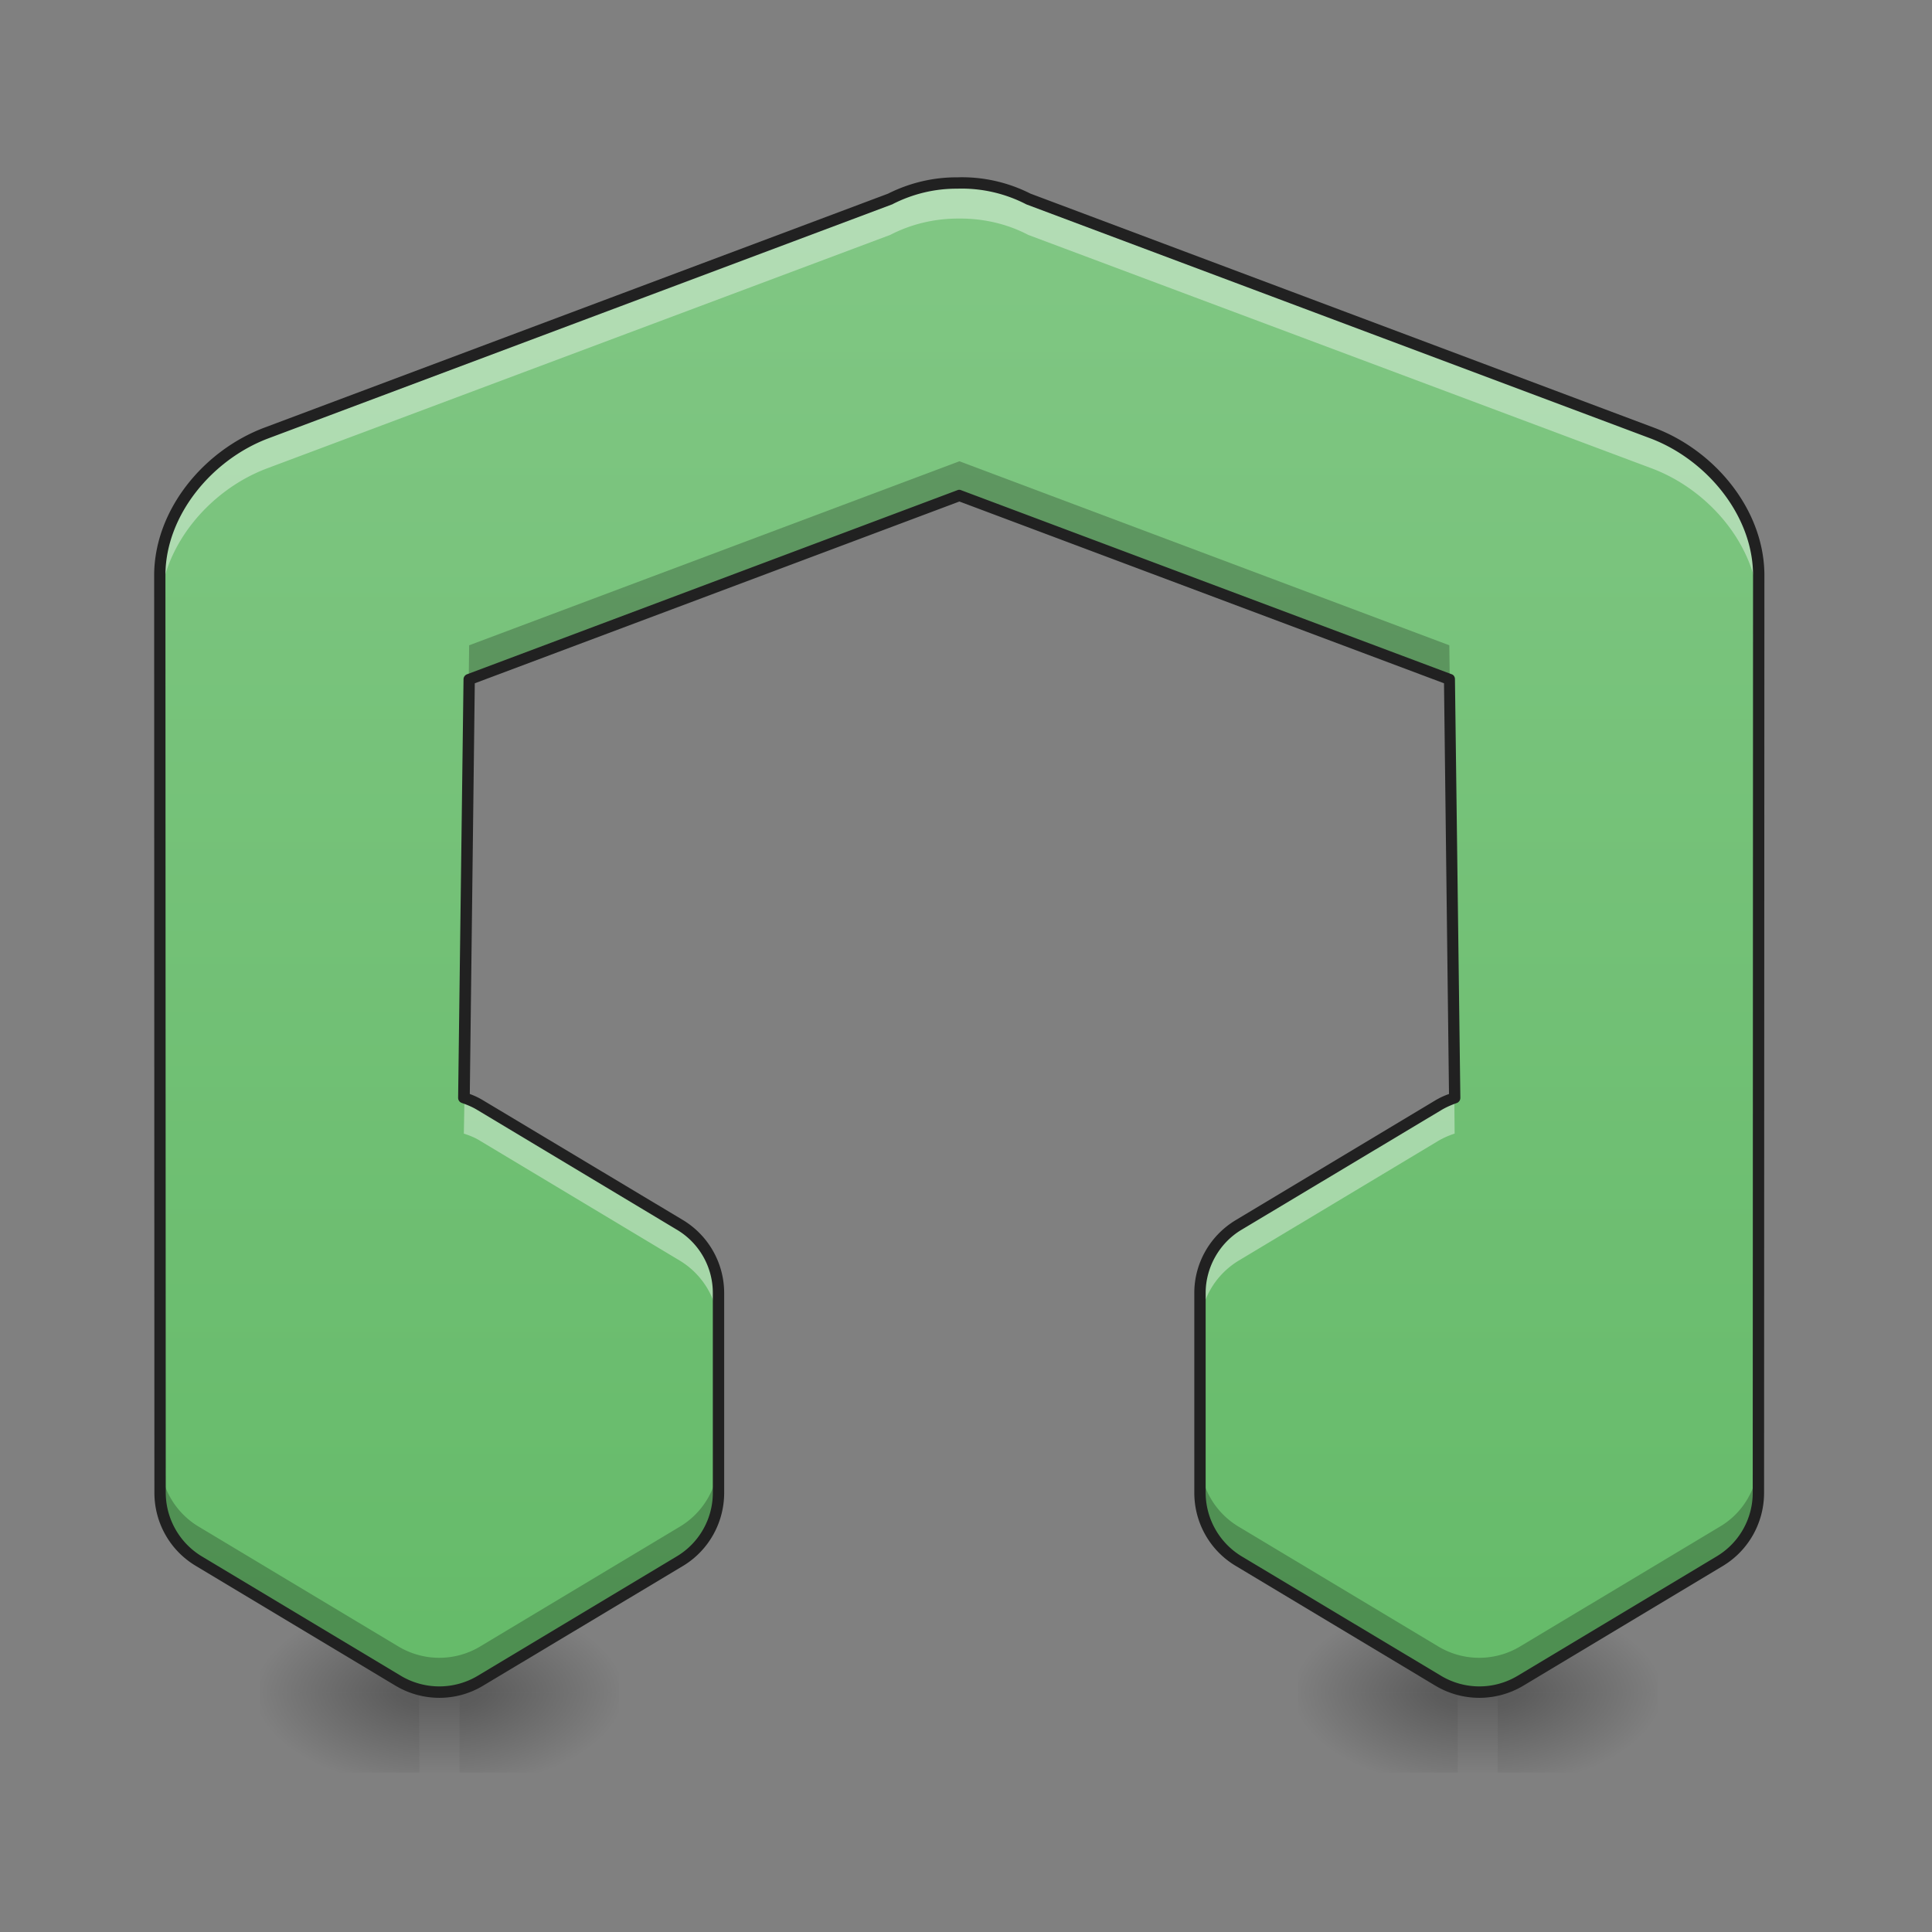 <svg xmlns="http://www.w3.org/2000/svg" width="32" height="32" viewBox="0 0 24 24"><rect x="0" y="0" width="24" height="24" fill="#808080" stroke="none"/><defs><radialGradient id="a" gradientUnits="userSpaceOnUse" cx="450.909" cy="189.579" fx="450.909" fy="189.579" r="21.167" gradientTransform="matrix(0 -.059 -.105 0 38.354 47.696)"><stop offset="0" stop-opacity=".314"/><stop offset=".222" stop-opacity=".275"/><stop offset="1" stop-opacity="0"/></radialGradient><radialGradient id="b" gradientUnits="userSpaceOnUse" cx="450.909" cy="189.579" fx="450.909" fy="189.579" r="21.167" gradientTransform="matrix(0 .059 .105 0 -1.64 -5.646)"><stop offset="0" stop-opacity=".314"/><stop offset=".222" stop-opacity=".275"/><stop offset="1" stop-opacity="0"/></radialGradient><radialGradient id="c" gradientUnits="userSpaceOnUse" cx="450.909" cy="189.579" fx="450.909" fy="189.579" r="21.167" gradientTransform="matrix(0 -.059 .105 0 -1.64 47.696)"><stop offset="0" stop-opacity=".314"/><stop offset=".222" stop-opacity=".275"/><stop offset="1" stop-opacity="0"/></radialGradient><radialGradient id="d" gradientUnits="userSpaceOnUse" cx="450.909" cy="189.579" fx="450.909" fy="189.579" r="21.167" gradientTransform="matrix(0 .059 -.105 0 38.354 -5.646)"><stop offset="0" stop-opacity=".314"/><stop offset=".222" stop-opacity=".275"/><stop offset="1" stop-opacity="0"/></radialGradient><linearGradient id="e" gradientUnits="userSpaceOnUse" x1="255.323" y1="233.5" x2="255.323" y2="254.667" gradientTransform="matrix(.01 0 0 .047 15.799 10.08)"><stop offset="0" stop-opacity=".275"/><stop offset="1" stop-opacity="0"/></linearGradient><radialGradient id="f" gradientUnits="userSpaceOnUse" cx="450.909" cy="189.579" fx="450.909" fy="189.579" r="21.167" gradientTransform="matrix(0 -.059 -.105 0 25.454 47.696)"><stop offset="0" stop-opacity=".314"/><stop offset=".222" stop-opacity=".275"/><stop offset="1" stop-opacity="0"/></radialGradient><radialGradient id="g" gradientUnits="userSpaceOnUse" cx="450.909" cy="189.579" fx="450.909" fy="189.579" r="21.167" gradientTransform="matrix(0 .059 .105 0 -14.539 -5.646)"><stop offset="0" stop-opacity=".314"/><stop offset=".222" stop-opacity=".275"/><stop offset="1" stop-opacity="0"/></radialGradient><radialGradient id="h" gradientUnits="userSpaceOnUse" cx="450.909" cy="189.579" fx="450.909" fy="189.579" r="21.167" gradientTransform="matrix(0 -.059 .105 0 -14.539 47.696)"><stop offset="0" stop-opacity=".314"/><stop offset=".222" stop-opacity=".275"/><stop offset="1" stop-opacity="0"/></radialGradient><radialGradient id="i" gradientUnits="userSpaceOnUse" cx="450.909" cy="189.579" fx="450.909" fy="189.579" r="21.167" gradientTransform="matrix(0 .059 -.105 0 25.454 -5.646)"><stop offset="0" stop-opacity=".314"/><stop offset=".222" stop-opacity=".275"/><stop offset="1" stop-opacity="0"/></radialGradient><linearGradient id="j" gradientUnits="userSpaceOnUse" x1="255.323" y1="233.5" x2="255.323" y2="254.667" gradientTransform="matrix(.01 0 0 .047 2.9 10.08)"><stop offset="0" stop-opacity=".275"/><stop offset="1" stop-opacity="0"/></linearGradient><linearGradient id="k" gradientUnits="userSpaceOnUse" x1="960" y1="1695.118" x2="960" y2="175.118" gradientTransform="matrix(.012 0 0 .012 0 0)"><stop offset="0" stop-color="#66bb6a"/><stop offset="1" stop-color="#81c784"/></linearGradient></defs><path d="M18.605 21.027h1.985v-.996h-1.985zm0 0" fill="url(#a)"/><path d="M18.11 21.027h-1.985v.993h1.984zm0 0" fill="url(#b)"/><path d="M18.11 21.027h-1.985v-.996h1.984zm0 0" fill="url(#c)"/><path d="M18.605 21.027h1.985v.993h-1.985zm0 0" fill="url(#d)"/><path d="M18.11 20.777h.495v1.243h-.496zm0 0" fill="url(#e)"/><path d="M5.707 21.027h1.984v-.996H5.707zm0 0" fill="url(#f)"/><path d="M5.21 21.027H3.228v.993H5.21zm0 0" fill="url(#g)"/><path d="M5.21 21.027H3.228v-.996H5.21zm0 0" fill="url(#h)"/><path d="M5.707 21.027h1.984v.993H5.707zm0 0" fill="url(#i)"/><path d="M5.21 20.777h.497v1.243h-.496zm0 0" fill="url(#j)"/><path d="M11.906 2.273c-.3-.003-.59.07-.847.2L3.313 5.379c-.727.27-1.317.98-1.329 1.754l.004 11.41c0 .348.184.672.48.848l2.481 1.488a.987.987 0 0 0 1.016 0l2.48-1.488c.297-.176.48-.5.48-.848v-2.48a.985.985 0 0 0-.48-.844l-2.48-1.489a.959.959 0 0 0-.203-.093l.066-5.2 6.09-2.28 6.086 2.28.066 5.2c-.07.023-.136.054-.203.093l-2.48 1.489a.985.985 0 0 0-.48.844v2.48c0 .348.183.672.48.848l2.48 1.488a.987.987 0 0 0 1.016 0l2.48-1.488c.301-.176.48-.5.48-.848l.005-11.41c-.008-.774-.602-1.485-1.325-1.754l-7.75-2.906a1.82 1.82 0 0 0-.847-.2h-.02zm0 0" fill="url(#k)"/><path d="M11.906 2.273c-.3-.003-.59.07-.847.2L3.313 5.379c-.727.27-1.317.98-1.329 1.754v.437C2 6.8 2.59 6.094 3.313 5.82l7.746-2.902c.257-.133.546-.203.847-.203h.02c.304 0 .594.07.847.203l7.75 2.902c.723.274 1.313.98 1.325 1.75v-.437c-.008-.774-.602-1.485-1.325-1.754l-7.75-2.906a1.82 1.82 0 0 0-.847-.2h-.02zM5.77 13.637l-.008.445c.07.023.14.05.203.09l2.48 1.488c.297.18.48.5.48.848v-.445a.985.985 0 0 0-.48-.844l-2.48-1.489a.994.994 0 0 0-.195-.093zm12.296 0a.928.928 0 0 0-.199.093l-2.48 1.489a.985.985 0 0 0-.48.844v.445c0-.348.183-.668.48-.848l2.48-1.488a1.04 1.04 0 0 1 .203-.09zm0 0" fill="#fff" fill-opacity=".392"/><path d="M11.918 5.73l-6.09 2.286-.066 5.195c.004 0 .004 0 .008.004l.058-4.777 6.09-2.282 6.086 2.282.062 4.777c0-.004.004-.004.004-.004l-.066-5.195zM1.984 7.125v.008l.004 11.41c0 .348.184.672.48.848l2.481 1.488a.987.987 0 0 0 1.016 0l2.48-1.488c.297-.176.48-.5.48-.848v-.422a.985.985 0 0 1-.48.844l-2.48 1.488a.987.987 0 0 1-1.016 0l-2.48-1.488a.985.985 0 0 1-.48-.844zm19.864 0l-.004 10.996c0 .344-.18.668-.48.844l-2.481 1.488a.987.987 0 0 1-1.016 0l-2.48-1.488a.985.985 0 0 1-.48-.844v.422c0 .348.183.672.48.848l2.48 1.488a.987.987 0 0 0 1.016 0l2.48-1.488c.301-.176.48-.5.48-.848l.005-11.41v-.008zm0 0" fill-opacity=".235"/><path d="M11.906 2.203c-.312-.004-.61.07-.875.203L3.285 5.312c-.75.282-1.36 1.012-1.37 1.82l.003 11.411c0 .375.195.719.516.91l2.48 1.488c.336.2.754.2 1.086 0l2.484-1.488c.317-.191.512-.535.512-.91v-2.48a1.06 1.06 0 0 0-.512-.907L6 13.668a.9.9 0 0 0-.164-.078l.062-5.102 6.02-2.258 6.02 2.258L18 13.59a.934.934 0 0 0-.168.078l-2.48 1.488c-.32.192-.516.535-.516.906v2.481c0 .375.195.719.516.91l2.48 1.488c.336.2.754.2 1.09 0l2.48-1.488c.317-.191.512-.535.512-.91l.004-11.41c-.008-.809-.621-1.54-1.371-1.82L12.8 2.405a1.886 1.886 0 0 0-.875-.203h-.02zm0 .14h.02a1.746 1.746 0 0 1 .824.196l7.75 2.906c.695.262 1.27.95 1.277 1.688l-.004 11.41a.92.92 0 0 1-.445.789l-2.48 1.488a.924.924 0 0 1-.942 0l-2.484-1.488a.928.928 0 0 1-.445-.789v-2.48c0-.32.171-.622.445-.786l2.484-1.488c.059-.035.121-.062.188-.086a.068.068 0 0 0 .047-.066l-.067-5.2c0-.027-.015-.054-.043-.062l-6.09-2.285a.058.058 0 0 0-.05 0L5.805 8.375a.067.067 0 0 0-.047.063l-.067 5.199c0 .031.02.058.051.066.067.024.13.05.188.086l2.48 1.488a.913.913 0 0 1 .445.786v2.48a.92.92 0 0 1-.445.789L5.93 20.82a.931.931 0 0 1-.946 0l-2.48-1.488a.928.928 0 0 1-.445-.789l-.004-11.41c.007-.738.582-1.426 1.28-1.688l7.747-2.906c.004 0 .008-.004.008-.004.246-.125.523-.195.816-.191zm0 0" fill="#212121"/></svg>
